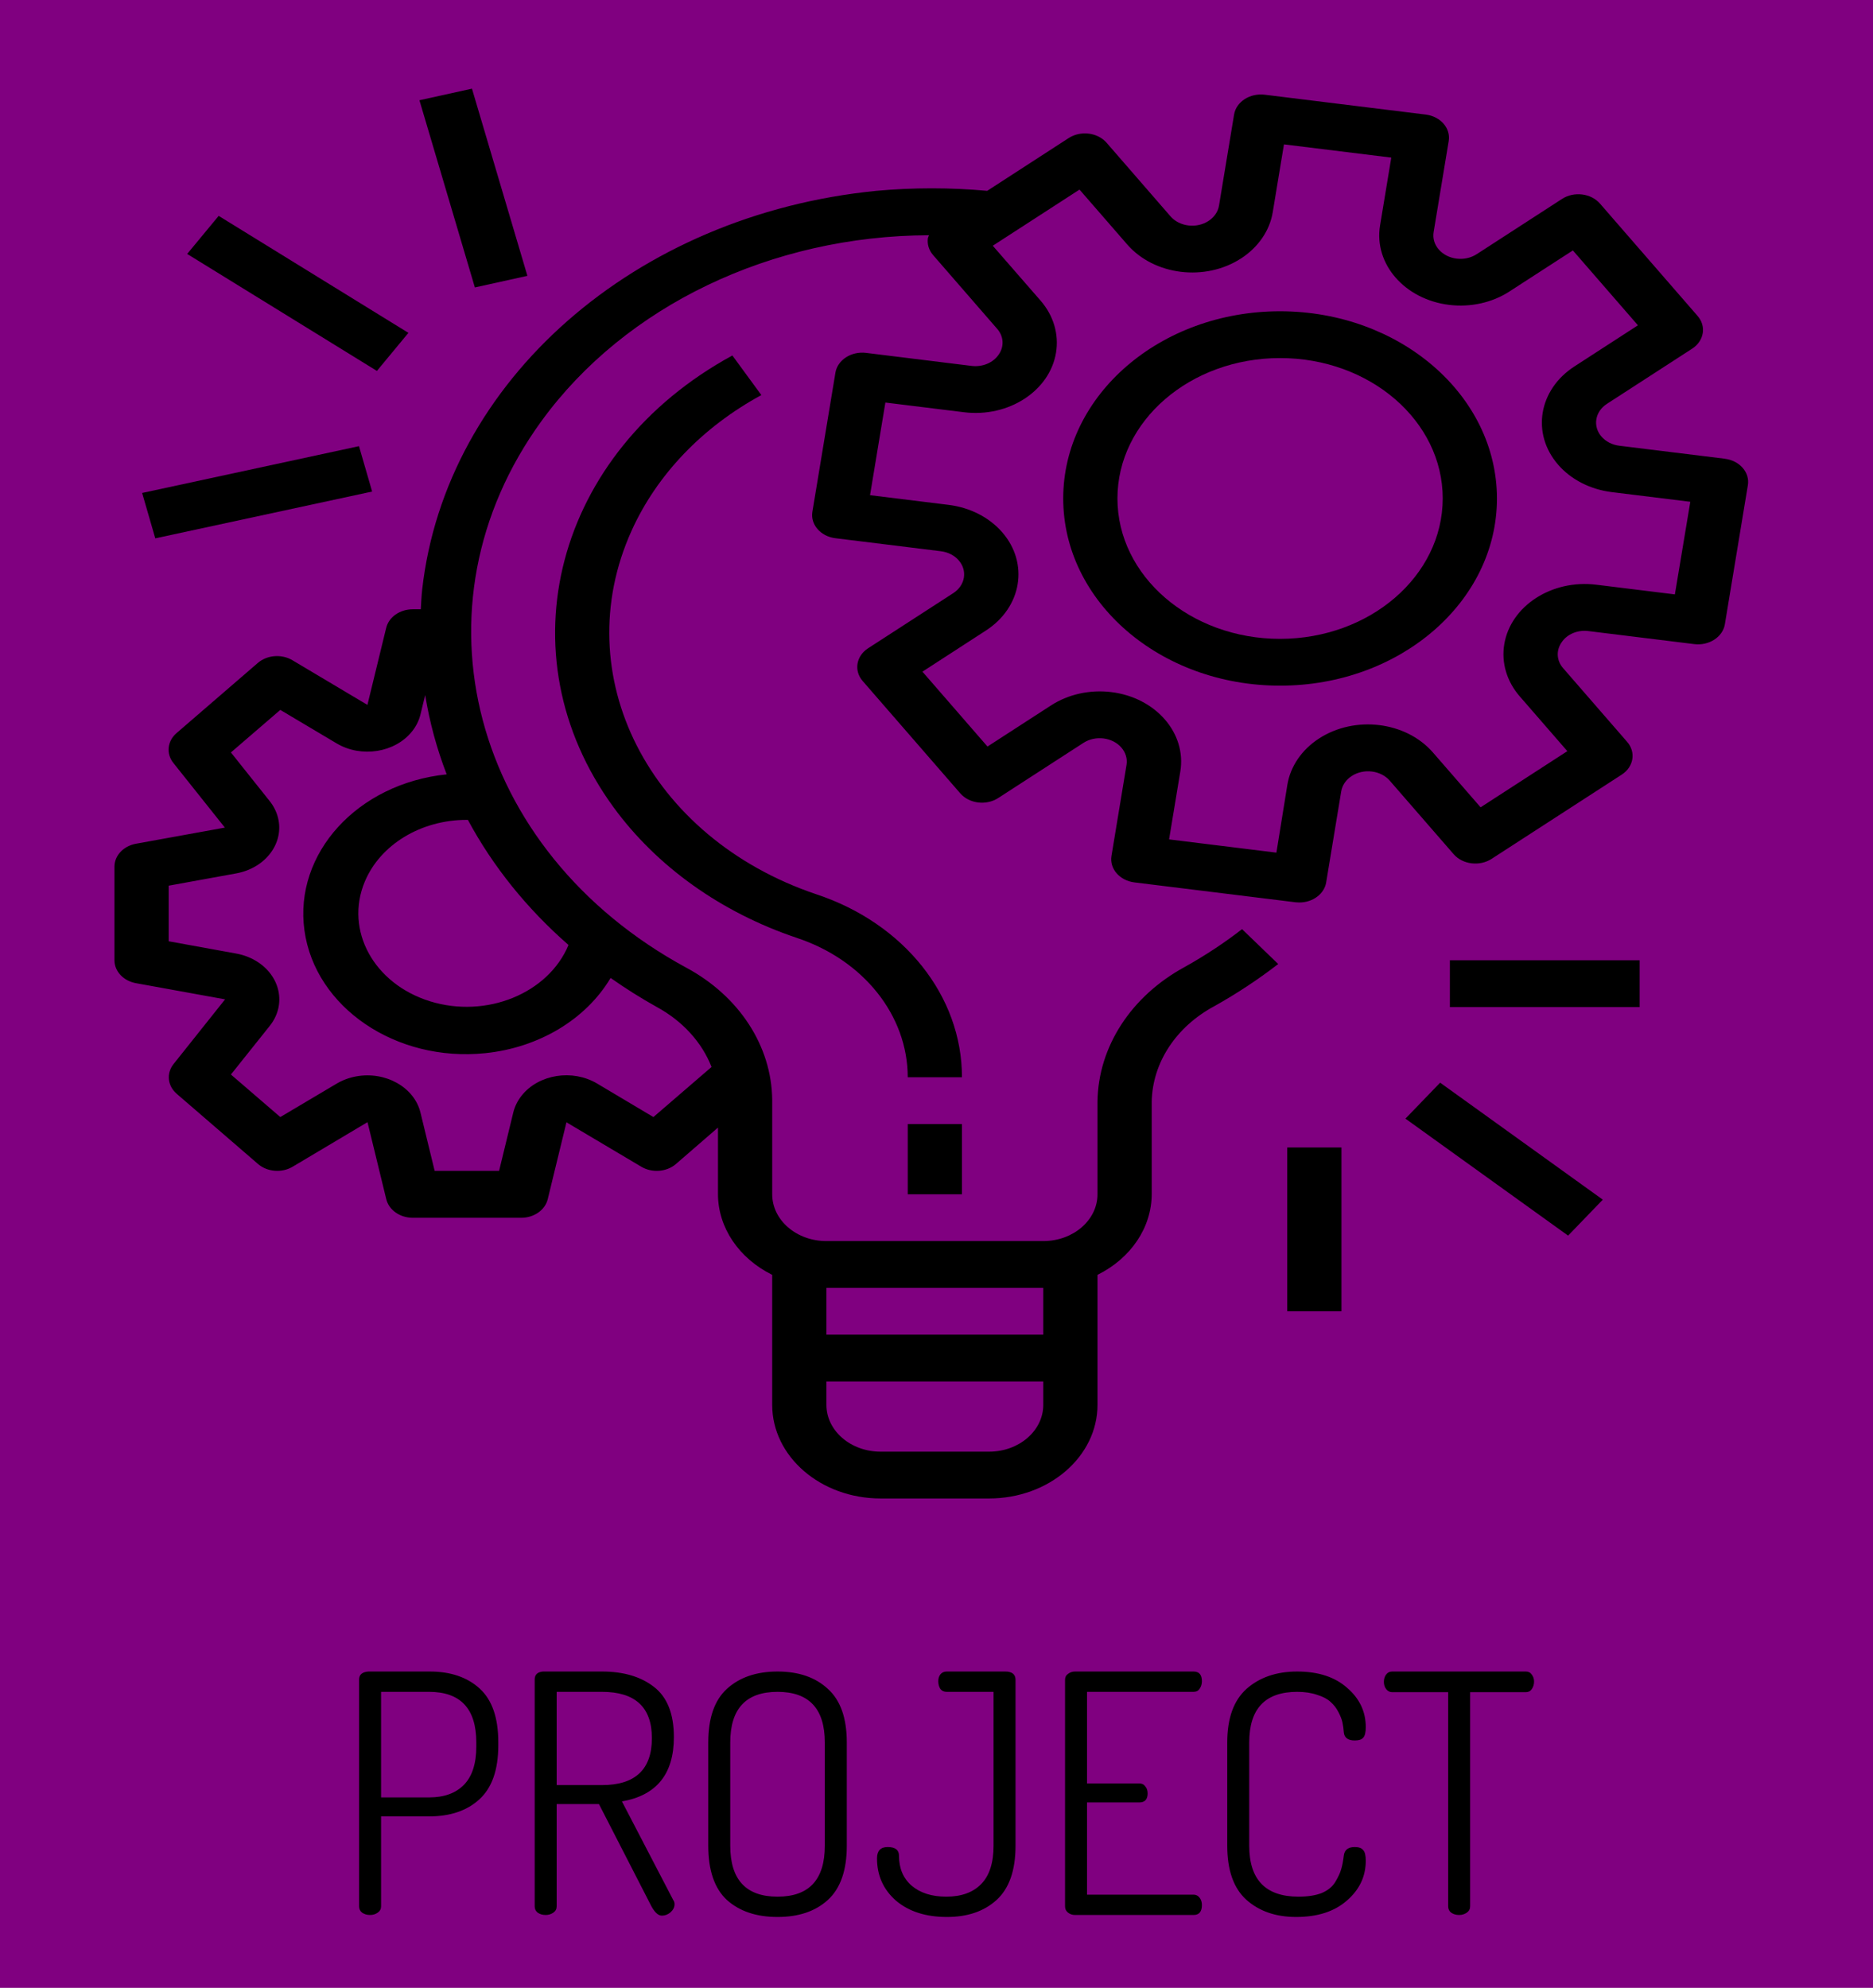 <svg width="360" height="382" viewBox="0 0 360 382" fill="none" xmlns="http://www.w3.org/2000/svg">
<g clip-path="url(#clip0)">
<rect width="360" height="382" fill="#800080"/>
<g filter="url(#filter0_d)">
<path d="M69.02 362.336V318.752C69.02 317.813 69.618 317.301 70.812 317.216H82.588C86.599 317.216 89.799 318.304 92.188 320.48C94.578 322.656 95.772 326.091 95.772 330.784V331.424C95.772 336.117 94.556 339.573 92.124 341.792C89.735 343.968 86.514 345.056 82.46 345.056H73.244V362.336C73.244 362.848 73.031 363.253 72.604 363.552C72.178 363.851 71.687 364 71.132 364C70.535 364 70.023 363.851 69.596 363.552C69.212 363.253 69.02 362.848 69.02 362.336ZM73.244 341.408H82.46C85.362 341.408 87.602 340.597 89.18 338.976C90.759 337.355 91.548 334.901 91.548 331.616V330.848C91.548 324.363 88.519 321.12 82.46 321.12H73.244V341.408ZM102.77 362.336V318.752C102.77 317.813 103.304 317.301 104.37 317.216H115.698C119.837 317.216 123.165 318.197 125.682 320.16C128.242 322.123 129.522 325.344 129.522 329.824C129.522 336.907 126.194 341.024 119.538 342.176L129.394 361.12C129.565 361.333 129.65 361.611 129.65 361.952C129.65 362.507 129.394 363.019 128.882 363.488C128.37 363.915 127.816 364.128 127.218 364.128C126.45 364.128 125.704 363.381 124.978 361.888L115.122 342.688H106.994V362.336C106.994 362.848 106.781 363.253 106.354 363.552C105.928 363.851 105.437 364 104.882 364C104.285 364 103.773 363.851 103.346 363.552C102.962 363.253 102.77 362.848 102.77 362.336ZM106.994 339.04H115.698C122.098 339.04 125.298 336.032 125.298 330.016C125.298 324.085 122.098 321.12 115.698 321.12H106.994V339.04ZM136.133 350.688V330.848C136.133 326.155 137.328 322.72 139.717 320.544C142.149 318.325 145.392 317.216 149.445 317.216C153.499 317.216 156.72 318.325 159.109 320.544C161.541 322.72 162.757 326.155 162.757 330.848V350.688C162.757 355.424 161.541 358.901 159.109 361.12C156.72 363.296 153.499 364.384 149.445 364.384C145.392 364.384 142.149 363.296 139.717 361.12C137.328 358.901 136.133 355.424 136.133 350.688ZM140.357 350.688C140.357 357.216 143.387 360.48 149.445 360.48C155.504 360.48 158.533 357.216 158.533 350.688V330.848C158.533 324.363 155.504 321.12 149.445 321.12C143.387 321.12 140.357 324.363 140.357 330.848V350.688ZM168.566 353.12C168.566 351.669 169.248 350.944 170.614 350.944C172.064 350.944 172.79 351.499 172.79 352.608C172.79 355.04 173.6 356.96 175.222 358.368C176.886 359.776 179.104 360.48 181.878 360.48C184.779 360.48 187.019 359.669 188.598 358.048C190.176 356.427 190.966 353.973 190.966 350.688V321.12H181.942C181.43 321.12 181.024 320.928 180.726 320.544C180.47 320.117 180.342 319.627 180.342 319.072C180.342 318.56 180.47 318.133 180.726 317.792C181.024 317.408 181.43 317.216 181.942 317.216H193.206C194.528 317.216 195.19 317.749 195.19 318.816V350.688C195.19 355.424 193.974 358.901 191.542 361.12C189.152 363.296 185.974 364.384 182.006 364.384C177.952 364.384 174.688 363.339 172.214 361.248C169.782 359.115 168.566 356.405 168.566 353.12ZM204.708 362.336V318.816C204.708 318.304 204.9 317.92 205.284 317.664C205.668 317.365 206.116 317.216 206.628 317.216H229.412C230.478 317.216 231.012 317.835 231.012 319.072C231.012 319.627 230.862 320.117 230.564 320.544C230.308 320.928 229.924 321.12 229.412 321.12H208.932V338.72H218.98C219.492 338.72 219.876 338.912 220.132 339.296C220.43 339.637 220.58 340.085 220.58 340.64C220.58 341.792 220.046 342.368 218.98 342.368H208.932V360.096H229.412C229.881 360.096 230.265 360.288 230.564 360.672C230.862 361.056 231.012 361.525 231.012 362.08C231.012 363.36 230.478 364 229.412 364H206.628C206.116 364 205.668 363.851 205.284 363.552C204.9 363.253 204.708 362.848 204.708 362.336ZM235.883 350.688V330.848C235.883 326.197 237.121 322.763 239.595 320.544C242.113 318.325 245.355 317.216 249.323 317.216C253.377 317.216 256.577 318.261 258.923 320.352C261.313 322.4 262.507 324.917 262.507 327.904C262.507 328.928 262.337 329.611 261.995 329.952C261.697 330.293 261.163 330.464 260.395 330.464C259.073 330.464 258.369 329.931 258.283 328.864C258.241 328.224 258.155 327.605 258.027 327.008C257.899 326.411 257.643 325.749 257.259 325.024C256.875 324.256 256.363 323.595 255.723 323.04C255.126 322.485 254.273 322.037 253.163 321.696C252.054 321.312 250.774 321.12 249.323 321.12C243.179 321.12 240.107 324.363 240.107 330.848V350.688C240.107 357.216 243.265 360.48 249.579 360.48C251.371 360.48 252.865 360.245 254.059 359.776C255.254 359.264 256.129 358.539 256.683 357.6C257.238 356.661 257.601 355.872 257.771 355.232C257.985 354.549 258.155 353.675 258.283 352.608C258.411 351.499 259.115 350.944 260.395 350.944C261.163 350.944 261.697 351.136 261.995 351.52C262.337 351.861 262.507 352.544 262.507 353.568C262.507 356.597 261.291 359.157 258.859 361.248C256.47 363.339 253.227 364.384 249.131 364.384C245.206 364.384 242.006 363.275 239.531 361.056C237.099 358.837 235.883 355.381 235.883 350.688ZM265.991 319.2C265.991 318.688 266.119 318.24 266.375 317.856C266.674 317.429 267.079 317.216 267.591 317.216H293.255C293.767 317.216 294.151 317.408 294.407 317.792C294.706 318.176 294.855 318.624 294.855 319.136C294.855 319.691 294.706 320.181 294.407 320.608C294.151 320.992 293.767 321.184 293.255 321.184H282.567V362.336C282.567 362.848 282.354 363.253 281.927 363.552C281.501 363.851 281.01 364 280.455 364C279.858 364 279.346 363.851 278.919 363.552C278.535 363.253 278.343 362.848 278.343 362.336V321.184H267.591C267.122 321.184 266.738 320.992 266.439 320.608C266.141 320.224 265.991 319.755 265.991 319.2Z" fill="black"/>
</g>
<g clip-path="url(#clip1)">
<path d="M331.53 88.162C331.529 88.162 331.529 88.162 331.528 88.162L331.518 88.153L311.25 85.657C308.402 85.307 306.421 83.03 306.827 80.572C307.021 79.39 307.753 78.325 308.859 77.608L325.24 67.005C327.542 65.515 328.008 62.697 326.282 60.71L307.525 39.126C305.798 37.139 302.533 36.736 300.231 38.226L283.855 48.829C281.562 50.331 278.294 49.944 276.555 47.965C275.71 47.005 275.348 45.791 275.55 44.598L278.447 27.106C278.855 24.647 276.877 22.369 274.029 22.016C274.027 22.016 274.025 22.015 274.023 22.015L243.095 18.202C240.247 17.849 237.606 19.556 237.197 22.014C237.197 22.015 237.197 22.015 237.197 22.015L234.301 39.508C233.895 41.966 231.257 43.676 228.408 43.325C227.039 43.157 225.804 42.526 224.974 41.572L212.694 27.434C210.967 25.447 207.702 25.045 205.4 26.535L189.743 36.675C182.66 36.025 175.516 36.025 168.433 36.675C122.045 41.251 85.668 73.178 81.146 113.285C81.006 114.558 80.954 115.821 80.881 117.085H79.318C76.845 117.089 74.716 118.592 74.222 120.682L70.622 135.459L56.2 126.874C54.13 125.642 51.335 125.861 49.557 127.396L33.926 140.886C32.151 142.42 31.897 144.829 33.322 146.615L43.221 159.039L26.095 162.147C23.7 162.6 21.995 164.433 22 166.549V184.536C21.999 186.663 23.725 188.5 26.137 188.938L43.263 192.045L33.364 204.47C31.939 206.255 32.193 208.664 33.968 210.198L49.599 223.689C51.377 225.223 54.172 225.443 56.242 224.21L70.637 215.644L74.238 230.425C74.732 232.515 76.861 234.018 79.333 234.022H100.174C102.638 234.023 104.767 232.533 105.275 230.452L108.875 215.671L123.271 224.215C125.34 225.445 128.131 225.225 129.909 223.693L138 216.687V229.503C138.024 235.9 141.994 241.801 148.421 244.989V269.973C148.421 279.907 157.751 287.96 169.261 287.96H190.102C201.612 287.96 210.943 279.907 210.943 269.973V244.989C217.369 241.801 221.34 235.9 221.364 229.503V211.705C221.505 204.216 226.044 197.302 233.415 193.349C237.739 190.928 241.839 188.222 245.68 185.255L238.729 178.555C235.294 181.213 231.623 183.635 227.751 185.799C217.406 191.403 211.073 201.163 210.943 211.705V229.503C210.943 234.47 206.278 238.496 200.523 238.496H158.841C153.086 238.496 148.421 234.47 148.421 229.503V211.332C148.3 200.99 142.067 191.418 131.894 185.952C90.598 163.557 78.156 116.511 104.105 80.871C120.204 58.758 148.301 45.298 178.562 45.205C178.484 45.365 178.416 45.529 178.359 45.695C178.165 46.876 178.523 48.075 179.354 49.027L191.634 63.16C192.929 64.607 193.053 66.593 191.947 68.152C190.881 69.72 188.821 70.576 186.737 70.315L166.469 67.814C163.62 67.462 160.98 69.169 160.571 71.627C160.571 71.629 160.571 71.63 160.571 71.632L156.147 98.338C155.739 100.796 157.717 103.075 160.565 103.428C160.567 103.428 160.569 103.428 160.571 103.428L180.839 105.929C183.687 106.279 185.668 108.556 185.262 111.014C185.067 112.196 184.336 113.262 183.23 113.978L166.854 124.577C164.552 126.067 164.086 128.885 165.812 130.872L184.569 152.456C186.296 154.443 189.561 154.846 191.863 153.355L208.244 142.757C210.549 141.269 213.814 141.676 215.537 143.665C216.362 144.617 216.717 145.812 216.523 146.988L213.632 164.48C213.223 166.938 215.2 169.218 218.049 169.571C218.049 169.571 218.049 169.571 218.05 169.571L248.999 173.388C249.242 173.415 249.488 173.429 249.733 173.429C252.327 173.432 254.528 171.787 254.897 169.571L257.788 152.078C258.194 149.62 260.832 147.911 263.681 148.261C265.05 148.429 266.285 149.06 267.114 150.014L279.4 164.148C281.127 166.135 284.392 166.537 286.694 165.047L311.704 148.859C314.006 147.369 314.472 144.55 312.746 142.563L300.465 128.43C299.176 126.982 299.052 124.999 300.152 123.439C301.195 121.85 303.274 120.989 305.363 121.28L325.63 123.776C328.478 124.129 331.119 122.422 331.528 119.964C331.528 119.963 331.528 119.963 331.528 119.963L335.947 93.252C336.356 90.794 334.378 88.515 331.53 88.162ZM158.841 247.49H200.523V256.483H158.841V247.49V247.49ZM158.841 265.477H200.523V269.973C200.523 274.94 195.858 278.967 190.102 278.967H169.261C163.506 278.967 158.841 274.94 158.841 269.973V265.477V265.477ZM117.363 187.931C120.207 189.938 123.18 191.808 126.267 193.529C131.19 196.214 134.896 200.276 136.765 205.036L125.589 214.664L114.768 208.224C110.029 205.406 103.54 206.437 100.274 210.527C99.492 211.508 98.942 212.613 98.658 213.778L95.928 225.006H83.543L80.813 213.796C79.628 208.935 74.102 205.824 68.47 206.847C67.12 207.092 65.839 207.567 64.703 208.242L53.876 214.664L44.383 206.489L51.839 197.153C55.108 193.065 53.917 187.465 49.18 184.644C48.043 183.966 46.762 183.491 45.41 183.245L32.42 180.884V170.2L45.41 167.839C51.039 166.809 54.636 162.035 53.442 157.176C53.158 156.023 52.616 154.93 51.844 153.958L44.383 144.596L53.876 136.421L64.708 142.86C69.449 145.676 75.937 144.641 79.2 140.55C79.981 139.57 80.53 138.466 80.813 137.302L81.725 133.561C82.56 138.742 83.942 143.846 85.856 148.809C68.713 150.573 56.472 163.998 58.516 178.794C60.559 193.59 76.115 204.154 93.258 202.39C103.578 201.328 112.612 195.909 117.363 187.931ZM109.271 181.595C105.38 190.928 93.46 195.772 82.646 192.415C71.831 189.057 66.218 178.769 70.109 169.436C73.085 162.296 80.94 157.54 89.732 157.555C89.8 157.555 89.862 157.555 89.93 157.555C94.722 166.472 101.265 174.605 109.271 181.595ZM321.921 114.225L306.811 112.363C298.265 111.31 290.348 116.436 289.128 123.811C288.542 127.353 289.61 130.951 292.097 133.813L301.252 144.349L284.579 155.141L275.42 144.609C270.241 138.648 260.443 137.439 253.537 141.909C250.221 144.055 248.028 147.251 247.441 150.792L245.331 163.851L224.703 161.306L226.86 148.265C228.084 140.89 222.148 134.055 213.603 132.999C209.497 132.492 205.326 133.414 202.008 135.562L189.8 143.463L177.296 129.073L189.498 121.168C196.405 116.698 197.806 108.243 192.627 102.282C190.14 99.42 186.438 97.528 182.334 97.021L167.224 95.159L170.173 77.356L185.283 79.218C193.828 80.274 201.748 75.151 202.971 67.776C203.559 64.232 202.491 60.633 200.002 57.769L190.816 47.224L207.489 36.432L216.648 46.968C221.827 52.929 231.624 54.138 238.531 49.668C241.847 47.522 244.04 44.327 244.627 40.785L246.784 27.744L267.411 30.285L265.254 43.325C264.034 50.701 269.972 57.534 278.518 58.587C282.622 59.093 286.791 58.171 290.107 56.024L302.315 48.123L314.819 62.513L302.612 70.418C295.705 74.888 294.304 83.343 299.483 89.304C301.97 92.166 305.672 94.058 309.776 94.566L324.885 96.427L321.921 114.225Z" fill="black"/>
<path d="M246.039 59.815C223.019 59.815 204.357 75.921 204.357 95.789C204.357 115.656 223.019 131.762 246.039 131.762C269.059 131.762 287.721 115.656 287.721 95.789C287.695 75.93 269.049 59.837 246.039 59.815ZM246.039 122.769C228.774 122.769 214.778 110.69 214.778 95.789C214.778 80.888 228.774 68.808 246.039 68.808C263.305 68.808 277.3 80.888 277.3 95.789C277.28 110.682 263.296 122.751 246.039 122.769Z" fill="black"/>
<path d="M184.892 216.013H174.472V229.503H184.892V216.013Z" fill="black"/>
<path d="M156.892 171.85C124.729 161.007 108.841 129.713 121.406 101.954C126.275 91.198 135.013 82.074 146.336 75.922L140.767 68.314C106.682 86.846 96.457 125.718 117.93 155.135C126.247 166.528 138.577 175.32 153.11 180.219C165.974 184.473 174.468 195.13 174.472 207.019H184.892C184.908 191.42 173.77 177.43 156.892 171.85Z" fill="black"/>
<path d="M315.147 184.536H278.676V193.529H315.147V184.536Z" fill="black"/>
<path d="M276.802 208.058L270.132 214.968L301.395 237.448L308.065 230.538L276.802 208.058Z" fill="black"/>
<path d="M257.835 220.509H247.415V251.986H257.835V220.509Z" fill="black"/>
<path d="M68.999 85.74L27.32 94.732L29.846 103.452L71.525 94.46L68.999 85.74Z" fill="black"/>
<path d="M42.029 41.484L35.975 48.799L72.444 71.28L78.497 63.965L42.029 41.484Z" fill="black"/>
<path d="M90.712 17.038L80.617 19.265L91.273 55.236L101.368 53.008L90.712 17.038Z" fill="black"/>
</g>
</g>
<defs>
<filter id="filter0_d" x="65.02" y="317.216" width="233.835" height="55.168" filterUnits="userSpaceOnUse" color-interpolation-filters="sRGB">
<feFlood flood-opacity="0" result="BackgroundImageFix"/>
<feColorMatrix in="SourceAlpha" type="matrix" values="0 0 0 0 0 0 0 0 0 0 0 0 0 0 0 0 0 0 127 0"/>
<feOffset dy="4"/>
<feGaussianBlur stdDeviation="2"/>
<feColorMatrix type="matrix" values="0 0 0 0 0 0 0 0 0 0 0 0 0 0 0 0 0 0 0.25 0"/>
<feBlend mode="normal" in2="BackgroundImageFix" result="effect1_dropShadow"/>
<feBlend mode="normal" in="SourceGraphic" in2="effect1_dropShadow" result="shape"/>
</filter>
<clipPath id="clip0">
<rect width="360" height="382" fill="white"/>
</clipPath>
<clipPath id="clip1">
<rect width="314" height="271" fill="white" transform="translate(22 17)"/>
</clipPath>
</defs>
</svg>
